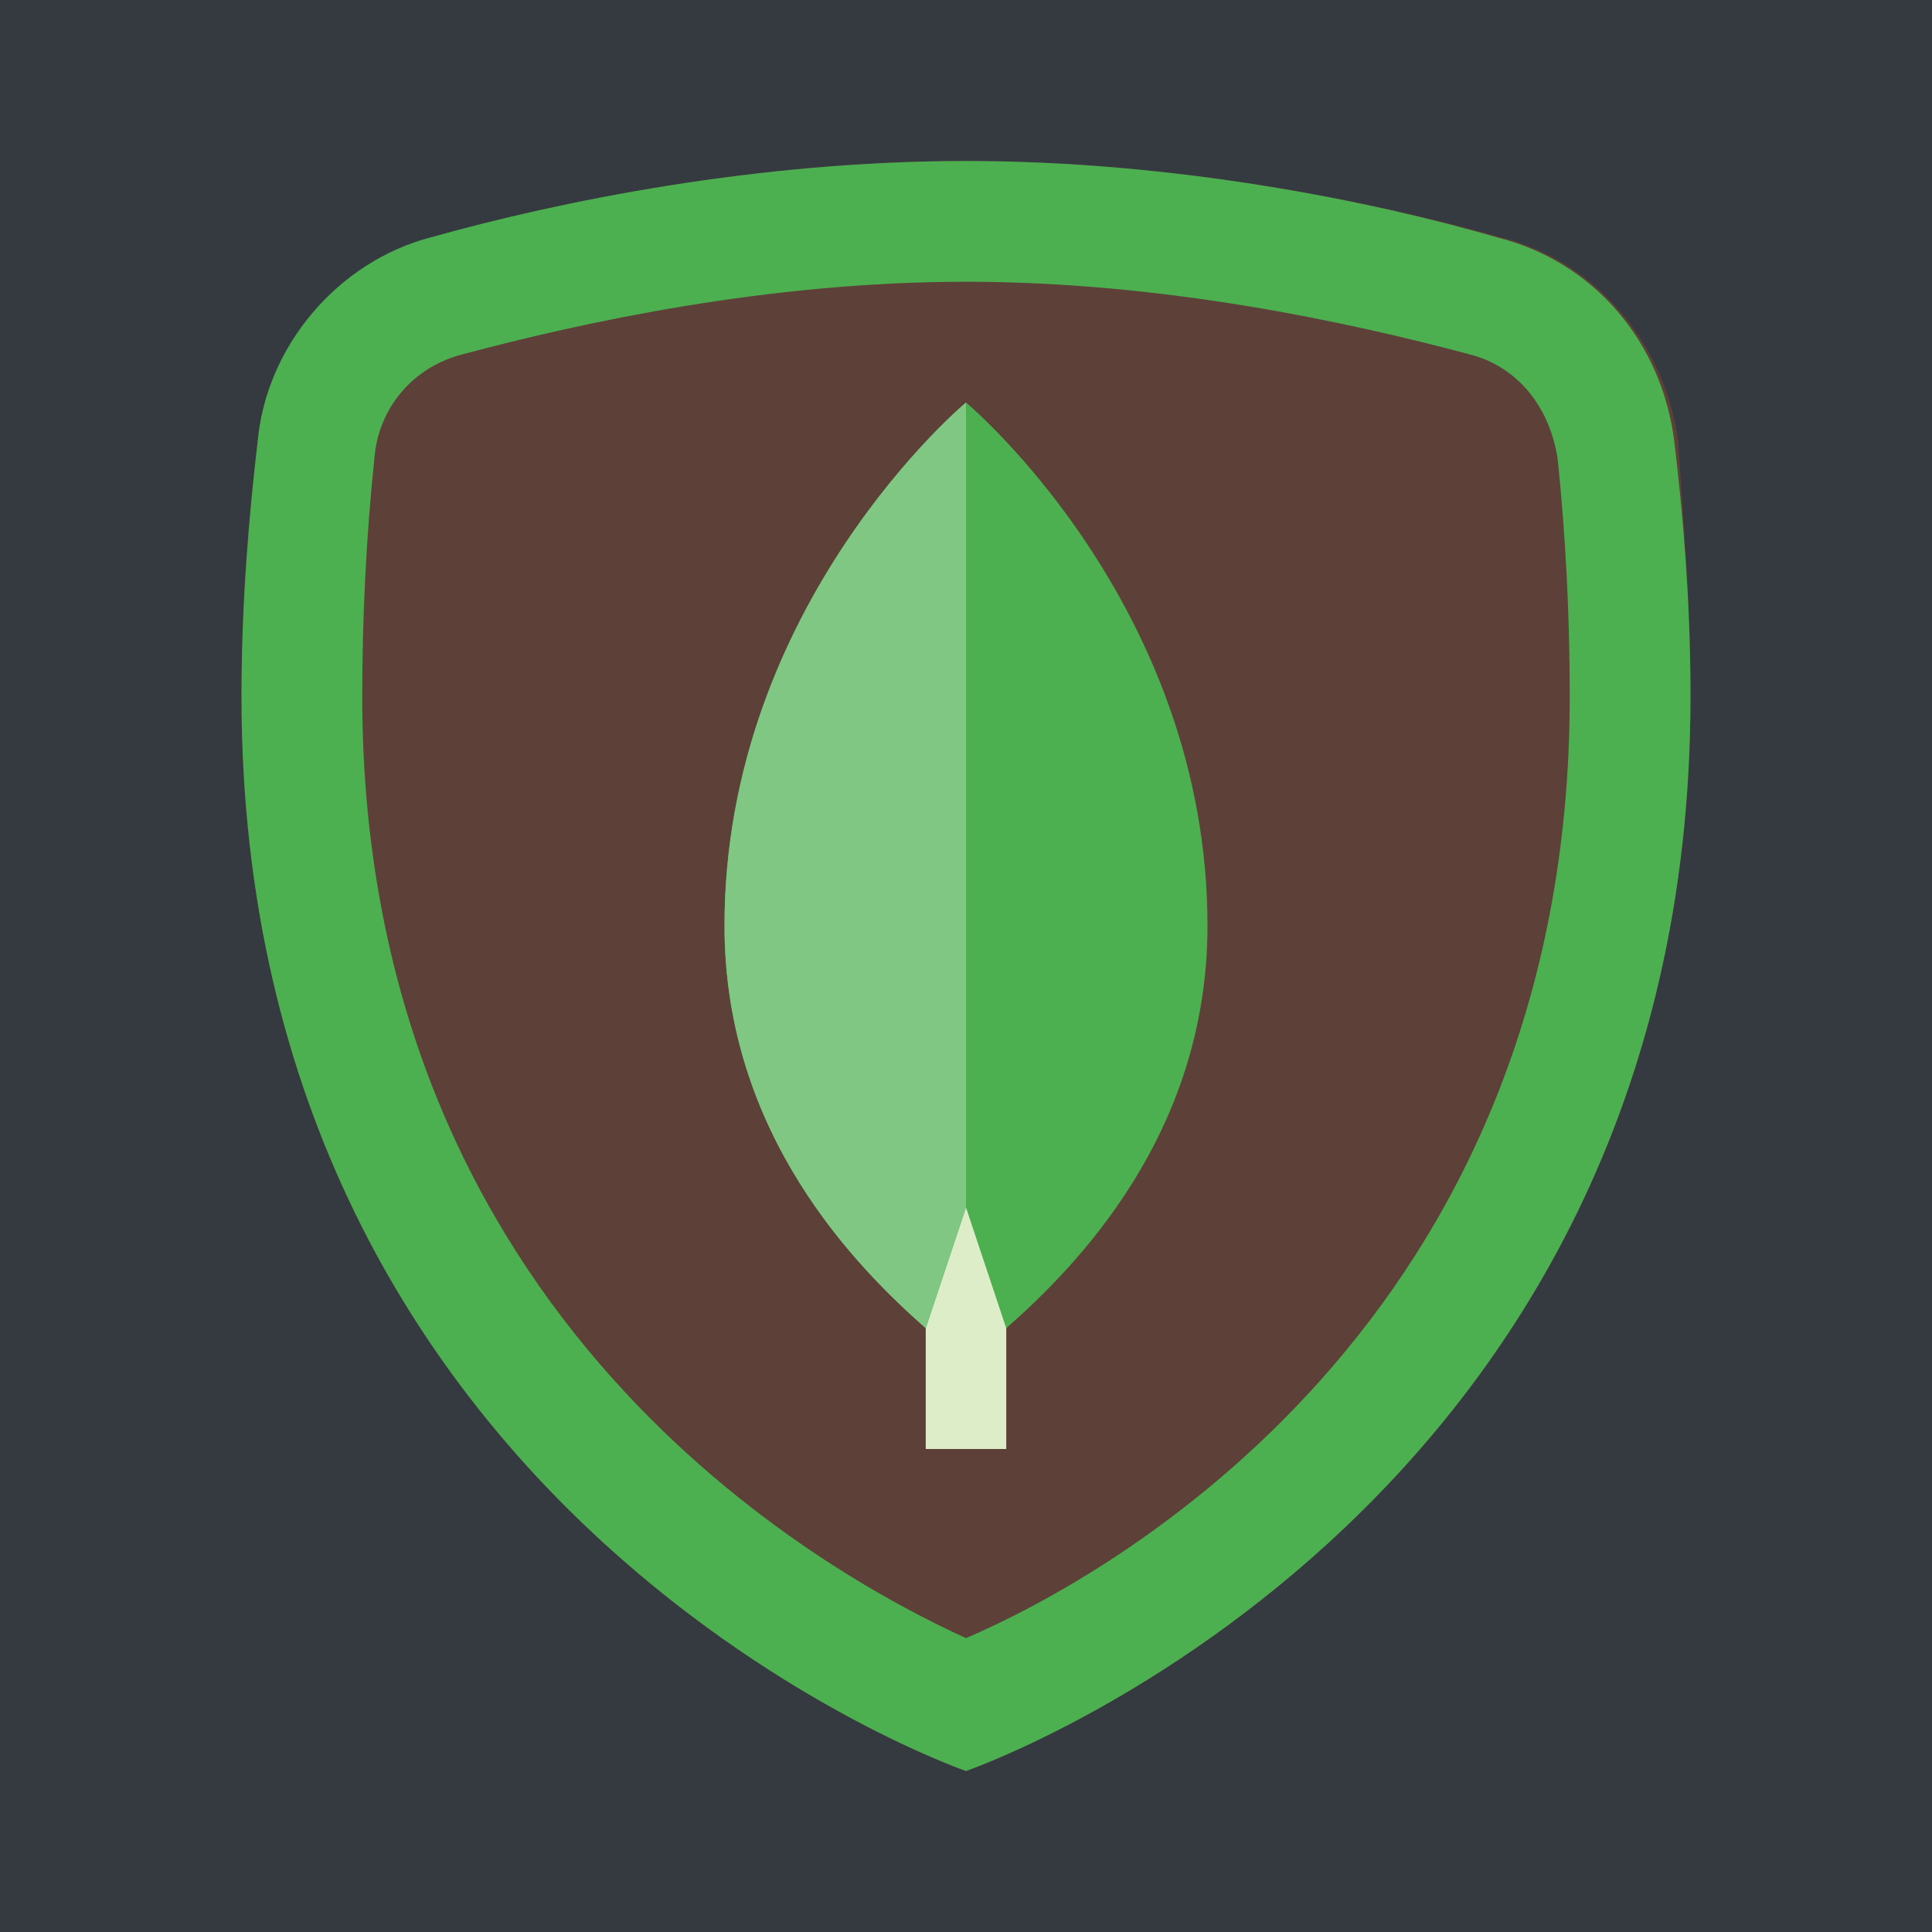 <?xml version="1.0" encoding="UTF-8"?>
<svg xmlns="http://www.w3.org/2000/svg" xmlns:xlink="http://www.w3.org/1999/xlink" viewBox="0 0 48 48" width="48px" height="48px">
<g id="surface40936581">
<rect x="0" y="0" width="48" height="48" style="fill:rgb(20.392%,22.745%,25.098%);fill-opacity:1;stroke:none;"/>
<path style=" stroke:none;fill-rule:nonzero;fill:rgb(36.471%,25.098%,21.569%);fill-opacity:1;" d="M 42 17.301 C 42 37.801 24 44 24 44 C 24 44 6 37.801 6 17.301 C 6 14.801 6.199 12.699 6.398 11 C 6.699 8.5 8.398 6.5 10.801 5.898 C 13.898 5 18.801 4 24 4 C 29.199 4 34.102 5 37.301 5.898 C 39.699 6.5 41.398 8.602 41.699 11 C 41.801 12.699 42 14.898 42 17.301 Z M 42 17.301 "/>
<path style=" stroke:none;fill-rule:nonzero;fill:rgb(29.804%,68.627%,31.373%);fill-opacity:1;" d="M 24 7 C 28.898 7 33.5 8 36.5 8.801 C 37.699 9.102 38.5 10.102 38.699 11.398 C 38.898 13.301 39 15.301 39 17.301 C 39 32.898 27.5 39.199 24 40.699 C 20.5 39.102 9 32.801 9 17.301 C 9 15.301 9.102 13.301 9.301 11.398 C 9.398 10.102 10.301 9.102 11.5 8.801 C 14.5 8 19.102 7 24 7 M 24 4 C 18.801 4 13.898 5 10.699 5.898 C 8.398 6.5 6.602 8.602 6.398 11 C 6.199 12.699 6 14.898 6 17.301 C 6 37.801 24 44 24 44 C 24 44 42 37.801 42 17.301 C 42 14.801 41.801 12.699 41.602 11 C 41.301 8.5 39.602 6.5 37.199 5.898 C 34.102 5 29.199 4 24 4 Z M 24 4 "/>
<path style=" stroke:none;fill-rule:nonzero;fill:rgb(86.275%,92.941%,78.431%);fill-opacity:1;" d="M 23 28 L 25 28 L 25 36 L 23 36 Z M 23 28 "/>
<path style=" stroke:none;fill-rule:nonzero;fill:rgb(29.804%,68.627%,31.373%);fill-opacity:1;" d="M 24 10 C 24 10 18 15 18 23 C 18 28.199 21.301 31.5 23 33 L 24 30 L 25 33 C 26.699 31.5 30 28.199 30 23 C 30 15 24 10 24 10 Z M 24 10 "/>
<path style=" stroke:none;fill-rule:nonzero;fill:rgb(50.588%,78.039%,51.765%);fill-opacity:1;" d="M 24 10 C 24 10 18 15 18 23 C 18 28.199 21.301 31.5 23 33 L 24 30 Z M 24 10 "/>
</g>
</svg>
